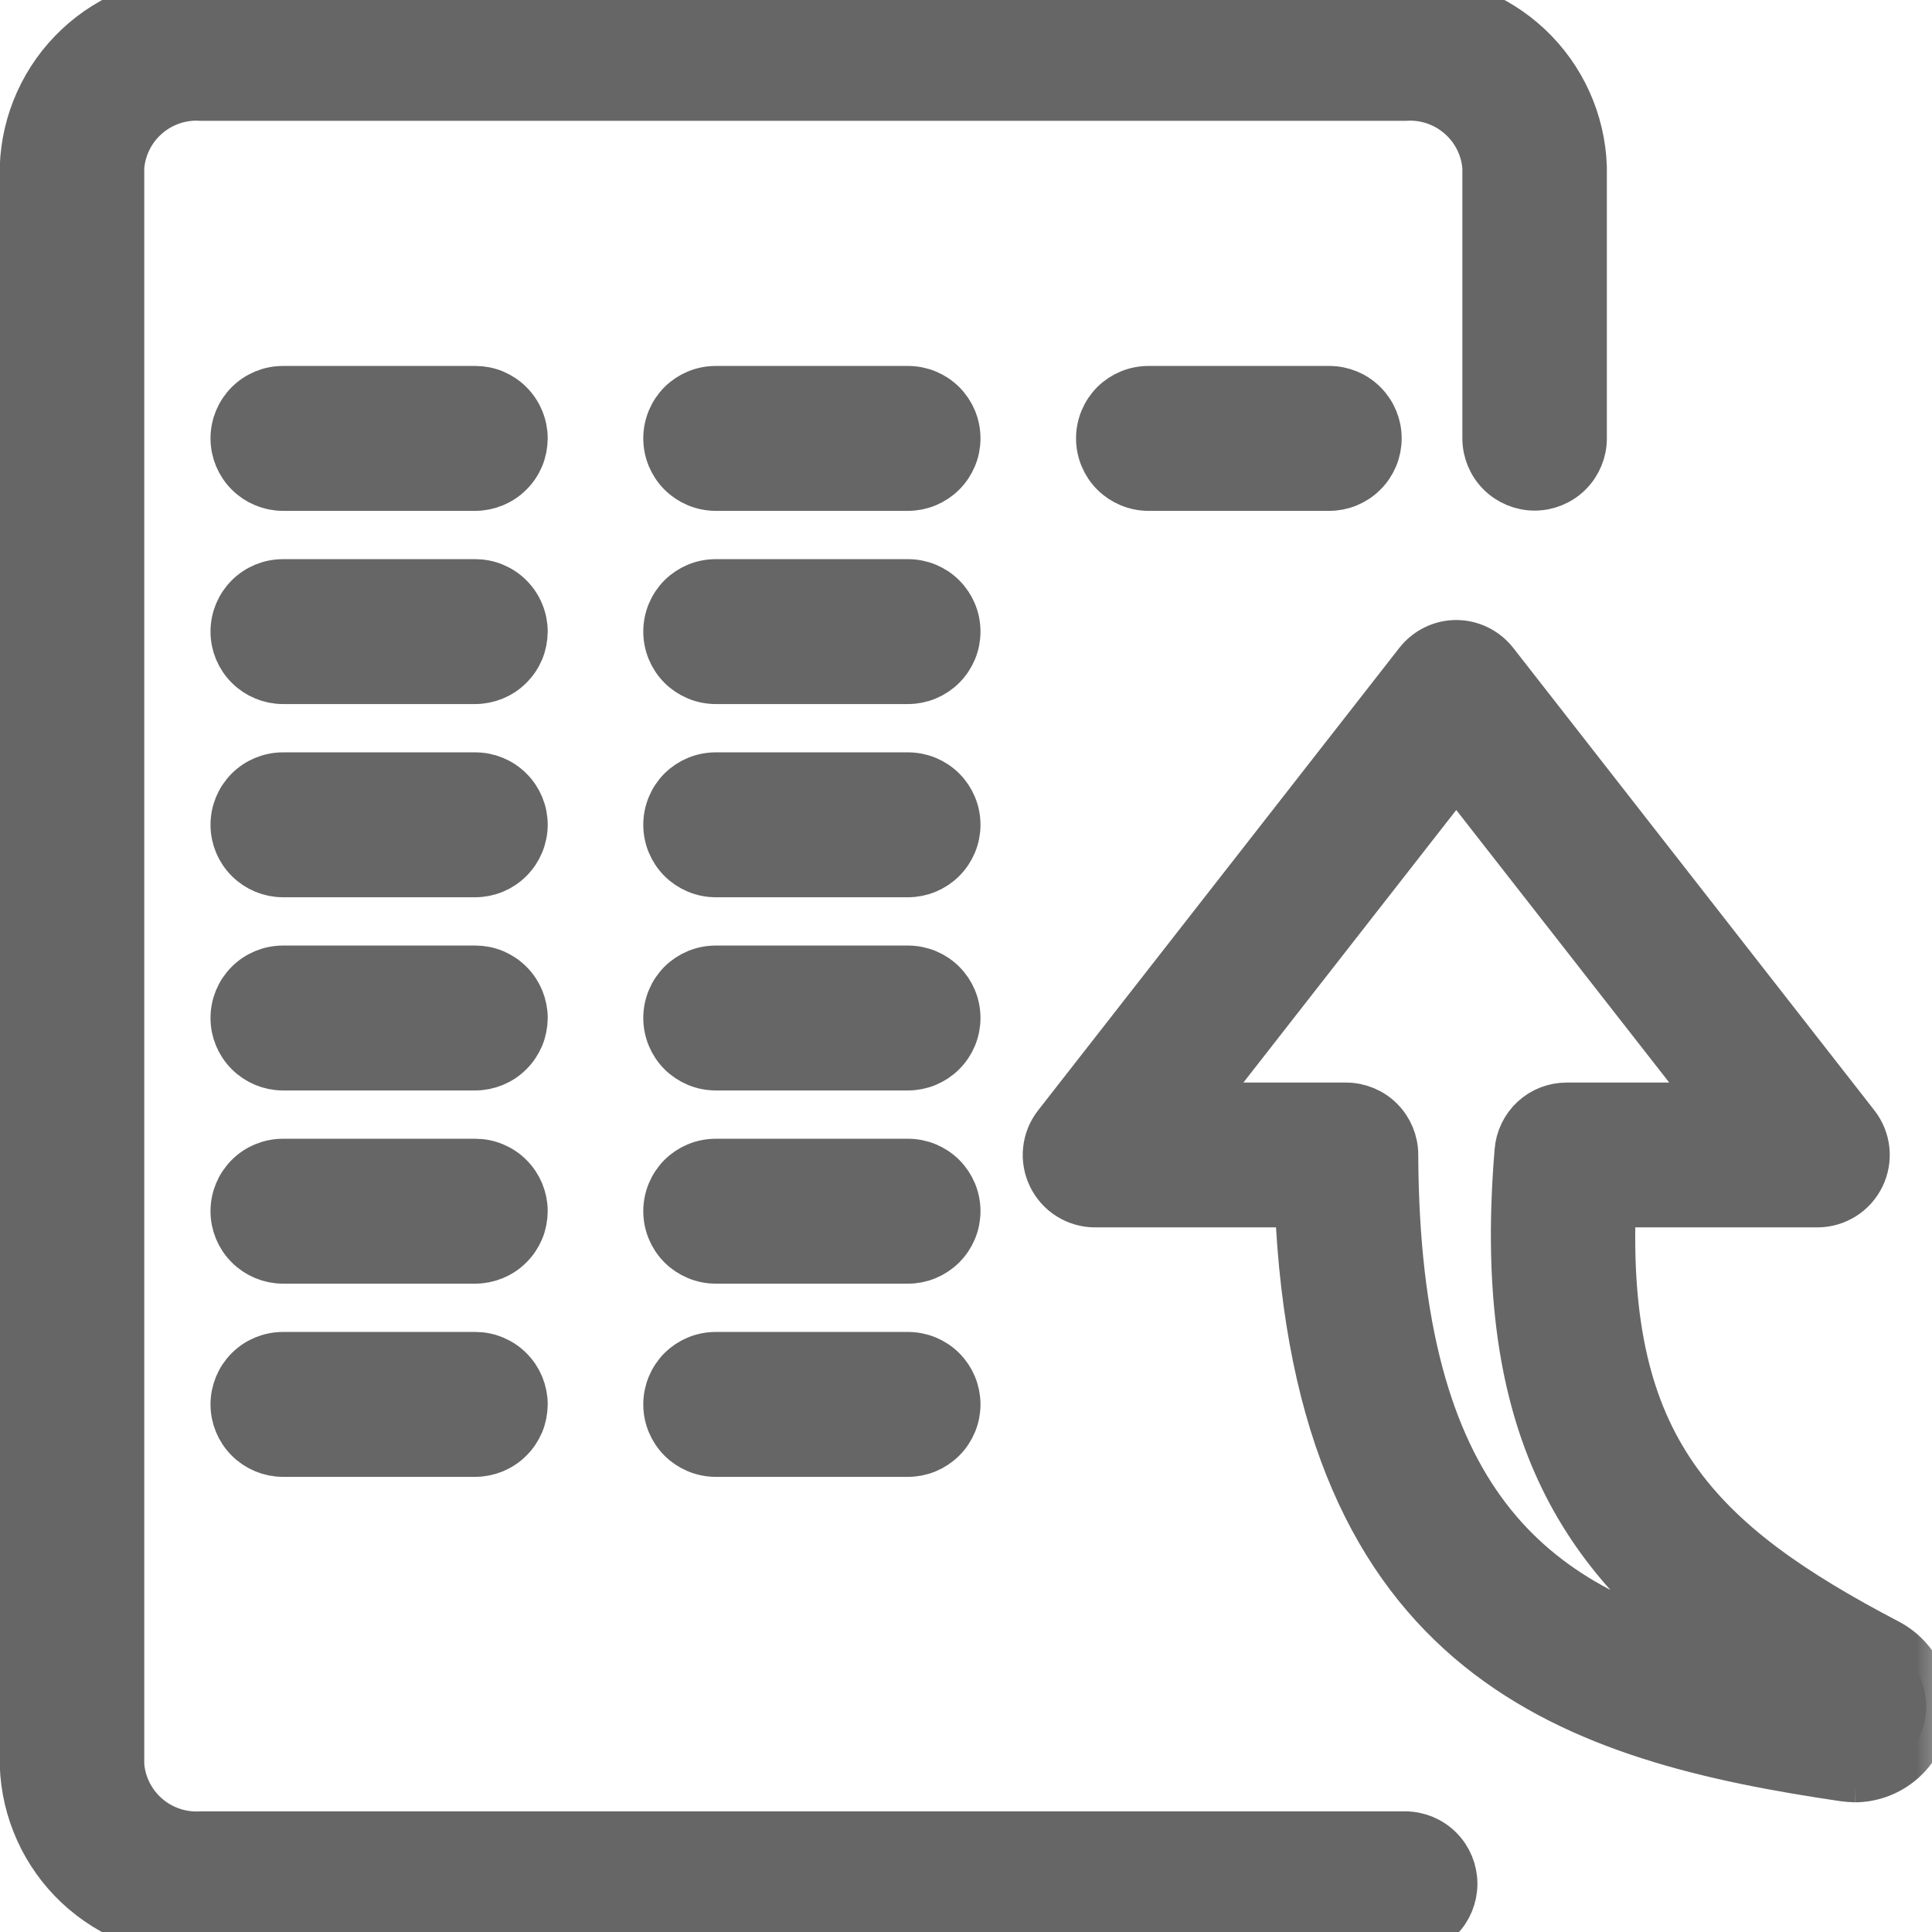 <svg
    width="24"
    height="24"
    viewBox="0 0 24 24"
    fill="none"
    xmlns="http://www.w3.org/2000/svg"
>
    <g clip-path="url(#clip0_3930_5478)">
        <mask
            id="path-1-outside-1_3930_5478"
            maskUnits="userSpaceOnUse"
            x="-0.703"
            y="-1"
            width="25"
            height="26"
            fill="black"
        >
            <rect fill="white" x="-0.703" y="-1" width="25" height="26" />
            <path
                fill-rule="evenodd"
                clip-rule="evenodd"
                d="M17.453 24.001H2.504C1.936 24.017 1.386 23.808 0.972 23.419C0.558 23.03 0.316 22.493 0.297 21.926V2.076C0.316 1.508 0.559 0.972 0.972 0.583C1.386 0.194 1.936 -0.015 2.504 0.001H17.453C18.021 -0.016 18.572 0.194 18.985 0.582C19.399 0.971 19.642 1.508 19.661 2.076V5.446C19.661 5.604 19.598 5.756 19.486 5.868C19.374 5.98 19.222 6.043 19.063 6.043C18.905 6.043 18.753 5.98 18.641 5.868C18.529 5.756 18.466 5.604 18.466 5.446V2.076C18.446 1.826 18.329 1.594 18.139 1.431C17.95 1.267 17.703 1.184 17.453 1.201H2.504C2.254 1.184 2.008 1.267 1.818 1.431C1.629 1.594 1.512 1.826 1.492 2.076V21.926C1.511 22.175 1.629 22.407 1.818 22.571C2.008 22.735 2.254 22.817 2.504 22.801H17.453C17.612 22.801 17.765 22.864 17.878 22.977C17.99 23.089 18.053 23.242 18.053 23.401C18.053 23.56 17.99 23.713 17.878 23.825C17.765 23.938 17.612 24.001 17.453 24.001ZM11.28 13.246H8.891C8.731 13.246 8.579 13.182 8.466 13.07C8.354 12.957 8.291 12.805 8.291 12.646C8.291 12.486 8.354 12.334 8.466 12.221C8.579 12.109 8.731 12.046 8.891 12.046H11.28C11.439 12.046 11.592 12.109 11.704 12.221C11.817 12.334 11.88 12.486 11.88 12.646C11.88 12.805 11.817 12.957 11.704 13.07C11.592 13.182 11.439 13.246 11.28 13.246ZM5.904 13.246H3.515C3.356 13.246 3.203 13.182 3.091 13.07C2.978 12.957 2.915 12.805 2.915 12.646C2.915 12.486 2.978 12.334 3.091 12.221C3.203 12.109 3.356 12.046 3.515 12.046H5.904C5.983 12.046 6.061 12.061 6.134 12.091C6.206 12.122 6.273 12.166 6.328 12.222C6.384 12.277 6.428 12.344 6.458 12.416C6.488 12.489 6.504 12.567 6.504 12.646C6.503 12.725 6.488 12.803 6.458 12.876C6.427 12.948 6.383 13.015 6.327 13.07C6.272 13.126 6.205 13.17 6.133 13.2C6.06 13.23 5.982 13.246 5.903 13.246H5.904ZM11.28 15.646H8.891C8.731 15.646 8.579 15.582 8.466 15.47C8.354 15.357 8.291 15.205 8.291 15.046C8.291 14.886 8.354 14.734 8.466 14.621C8.579 14.509 8.731 14.446 8.891 14.446H11.28C11.439 14.446 11.592 14.509 11.704 14.621C11.817 14.734 11.88 14.886 11.88 15.046C11.88 15.205 11.817 15.357 11.704 15.47C11.592 15.582 11.439 15.646 11.28 15.646ZM5.904 15.646H3.515C3.356 15.646 3.203 15.582 3.091 15.47C2.978 15.357 2.915 15.205 2.915 15.046C2.915 14.886 2.978 14.734 3.091 14.621C3.203 14.509 3.356 14.446 3.515 14.446H5.904C5.983 14.446 6.061 14.461 6.134 14.492C6.206 14.522 6.273 14.566 6.328 14.622C6.384 14.678 6.428 14.744 6.458 14.816C6.488 14.889 6.504 14.967 6.504 15.046C6.503 15.125 6.488 15.203 6.458 15.276C6.427 15.348 6.383 15.415 6.327 15.47C6.272 15.526 6.205 15.57 6.133 15.6C6.06 15.63 5.982 15.646 5.903 15.646H5.904ZM11.28 18.046H8.891C8.731 18.046 8.579 17.982 8.466 17.87C8.354 17.757 8.291 17.605 8.291 17.446C8.291 17.287 8.354 17.134 8.466 17.021C8.579 16.909 8.731 16.846 8.891 16.846H11.28C11.439 16.846 11.592 16.909 11.704 17.021C11.817 17.134 11.88 17.287 11.88 17.446C11.88 17.605 11.817 17.757 11.704 17.87C11.592 17.982 11.439 18.046 11.28 18.046ZM5.904 18.046H3.515C3.356 18.046 3.203 17.982 3.091 17.87C2.978 17.757 2.915 17.605 2.915 17.446C2.915 17.287 2.978 17.134 3.091 17.021C3.203 16.909 3.356 16.846 3.515 16.846H5.904C5.983 16.846 6.061 16.861 6.134 16.892C6.206 16.922 6.273 16.966 6.328 17.022C6.384 17.078 6.428 17.144 6.458 17.216C6.488 17.289 6.504 17.367 6.504 17.446C6.503 17.525 6.488 17.603 6.458 17.676C6.427 17.748 6.383 17.815 6.327 17.87C6.272 17.926 6.205 17.97 6.133 18C6.06 18.03 5.982 18.046 5.903 18.046H5.904ZM16.513 6.046H14.267C14.107 6.046 13.955 5.982 13.842 5.87C13.73 5.757 13.667 5.605 13.667 5.446C13.667 5.286 13.73 5.134 13.842 5.021C13.955 4.909 14.107 4.846 14.267 4.846H16.513C16.672 4.846 16.825 4.909 16.937 5.022C17.049 5.134 17.113 5.287 17.112 5.446C17.112 5.605 17.049 5.758 16.936 5.87C16.824 5.983 16.671 6.046 16.512 6.046H16.513ZM11.28 6.046H8.891C8.731 6.046 8.579 5.982 8.466 5.87C8.354 5.757 8.291 5.605 8.291 5.446C8.291 5.286 8.354 5.134 8.466 5.021C8.579 4.909 8.731 4.846 8.891 4.846H11.28C11.439 4.846 11.592 4.909 11.704 5.021C11.817 5.134 11.88 5.286 11.88 5.446C11.88 5.605 11.817 5.757 11.704 5.87C11.592 5.982 11.439 6.046 11.28 6.046ZM5.904 6.046H3.515C3.356 6.046 3.203 5.982 3.091 5.87C2.978 5.757 2.915 5.605 2.915 5.446C2.915 5.286 2.978 5.134 3.091 5.021C3.203 4.909 3.356 4.846 3.515 4.846H5.904C5.983 4.846 6.061 4.861 6.134 4.891C6.206 4.922 6.273 4.966 6.328 5.022C6.384 5.078 6.428 5.144 6.458 5.217C6.488 5.289 6.504 5.367 6.504 5.446C6.503 5.525 6.488 5.603 6.458 5.676C6.427 5.749 6.383 5.815 6.327 5.87C6.272 5.926 6.205 5.97 6.133 6C6.06 6.03 5.982 6.046 5.903 6.046H5.904ZM11.28 8.446H8.891C8.731 8.446 8.579 8.382 8.466 8.27C8.354 8.157 8.291 8.005 8.291 7.846C8.291 7.686 8.354 7.534 8.466 7.421C8.579 7.309 8.731 7.246 8.891 7.246H11.28C11.439 7.246 11.592 7.309 11.704 7.421C11.817 7.534 11.88 7.686 11.88 7.846C11.88 8.005 11.817 8.157 11.704 8.27C11.592 8.382 11.439 8.446 11.28 8.446ZM5.904 8.446H3.515C3.356 8.446 3.203 8.382 3.091 8.27C2.978 8.157 2.915 8.005 2.915 7.846C2.915 7.686 2.978 7.534 3.091 7.421C3.203 7.309 3.356 7.246 3.515 7.246H5.904C5.983 7.246 6.061 7.261 6.134 7.292C6.206 7.322 6.273 7.366 6.328 7.422C6.384 7.478 6.428 7.544 6.458 7.617C6.488 7.689 6.504 7.767 6.504 7.846C6.503 7.925 6.488 8.003 6.458 8.076C6.427 8.149 6.383 8.215 6.327 8.27C6.272 8.326 6.205 8.37 6.133 8.4C6.06 8.43 5.982 8.446 5.903 8.446H5.904ZM11.28 10.846H8.891C8.731 10.846 8.579 10.782 8.466 10.67C8.354 10.557 8.291 10.405 8.291 10.246C8.291 10.086 8.354 9.934 8.466 9.821C8.579 9.709 8.731 9.646 8.891 9.646H11.28C11.439 9.646 11.592 9.709 11.704 9.821C11.817 9.934 11.88 10.086 11.88 10.246C11.88 10.405 11.817 10.557 11.704 10.67C11.592 10.782 11.439 10.846 11.28 10.846ZM5.904 10.846H3.515C3.356 10.846 3.203 10.782 3.091 10.67C2.978 10.557 2.915 10.405 2.915 10.246C2.915 10.086 2.978 9.934 3.091 9.821C3.203 9.709 3.356 9.646 3.515 9.646H5.904C6.063 9.646 6.216 9.709 6.328 9.822C6.441 9.934 6.504 10.087 6.504 10.246C6.503 10.405 6.44 10.558 6.327 10.67C6.215 10.783 6.062 10.846 5.903 10.846H5.904ZM23.047 22.089C23.017 22.089 22.941 22.083 22.912 22.079C19.603 21.591 16.369 20.628 16.136 14.947H13.603C13.49 14.947 13.38 14.915 13.285 14.855C13.19 14.796 13.114 14.71 13.065 14.609C13.016 14.508 12.996 14.395 13.008 14.284C13.02 14.172 13.063 14.066 13.133 13.977L17.62 8.232C17.676 8.161 17.747 8.103 17.829 8.063C17.91 8.023 18 8.002 18.09 8.002C18.181 8.002 18.27 8.023 18.352 8.063C18.433 8.103 18.505 8.161 18.561 8.232L23.047 13.977C23.117 14.066 23.16 14.172 23.172 14.284C23.184 14.395 23.164 14.508 23.115 14.609C23.066 14.71 22.99 14.796 22.895 14.855C22.799 14.915 22.69 14.947 22.577 14.947H20.022C19.9 17.986 21.061 19.16 23.451 20.411C23.627 20.504 23.766 20.652 23.848 20.832C23.93 21.013 23.949 21.216 23.902 21.408C23.856 21.601 23.746 21.773 23.591 21.896C23.436 22.019 23.244 22.087 23.046 22.089H23.047ZM14.831 13.748H16.721C16.879 13.748 17.031 13.811 17.143 13.923C17.255 14.035 17.318 14.187 17.318 14.345C17.336 18.665 19.008 19.977 21.398 20.574C19.551 19.267 18.594 17.563 18.866 14.298C18.878 14.148 18.946 14.008 19.056 13.906C19.166 13.804 19.311 13.748 19.461 13.748H21.351L18.09 9.575L14.831 13.748Z"
            />
        </mask>
        <path
            fill-rule="evenodd"
            clip-rule="evenodd"
            d="M17.453 24.001H2.504C1.936 24.017 1.386 23.808 0.972 23.419C0.558 23.03 0.316 22.493 0.297 21.926V2.076C0.316 1.508 0.559 0.972 0.972 0.583C1.386 0.194 1.936 -0.015 2.504 0.001H17.453C18.021 -0.016 18.572 0.194 18.985 0.582C19.399 0.971 19.642 1.508 19.661 2.076V5.446C19.661 5.604 19.598 5.756 19.486 5.868C19.374 5.98 19.222 6.043 19.063 6.043C18.905 6.043 18.753 5.98 18.641 5.868C18.529 5.756 18.466 5.604 18.466 5.446V2.076C18.446 1.826 18.329 1.594 18.139 1.431C17.95 1.267 17.703 1.184 17.453 1.201H2.504C2.254 1.184 2.008 1.267 1.818 1.431C1.629 1.594 1.512 1.826 1.492 2.076V21.926C1.511 22.175 1.629 22.407 1.818 22.571C2.008 22.735 2.254 22.817 2.504 22.801H17.453C17.612 22.801 17.765 22.864 17.878 22.977C17.99 23.089 18.053 23.242 18.053 23.401C18.053 23.56 17.99 23.713 17.878 23.825C17.765 23.938 17.612 24.001 17.453 24.001ZM11.28 13.246H8.891C8.731 13.246 8.579 13.182 8.466 13.07C8.354 12.957 8.291 12.805 8.291 12.646C8.291 12.486 8.354 12.334 8.466 12.221C8.579 12.109 8.731 12.046 8.891 12.046H11.28C11.439 12.046 11.592 12.109 11.704 12.221C11.817 12.334 11.88 12.486 11.88 12.646C11.88 12.805 11.817 12.957 11.704 13.07C11.592 13.182 11.439 13.246 11.28 13.246ZM5.904 13.246H3.515C3.356 13.246 3.203 13.182 3.091 13.07C2.978 12.957 2.915 12.805 2.915 12.646C2.915 12.486 2.978 12.334 3.091 12.221C3.203 12.109 3.356 12.046 3.515 12.046H5.904C5.983 12.046 6.061 12.061 6.134 12.091C6.206 12.122 6.273 12.166 6.328 12.222C6.384 12.277 6.428 12.344 6.458 12.416C6.488 12.489 6.504 12.567 6.504 12.646C6.503 12.725 6.488 12.803 6.458 12.876C6.427 12.948 6.383 13.015 6.327 13.07C6.272 13.126 6.205 13.17 6.133 13.2C6.06 13.23 5.982 13.246 5.903 13.246H5.904ZM11.28 15.646H8.891C8.731 15.646 8.579 15.582 8.466 15.47C8.354 15.357 8.291 15.205 8.291 15.046C8.291 14.886 8.354 14.734 8.466 14.621C8.579 14.509 8.731 14.446 8.891 14.446H11.28C11.439 14.446 11.592 14.509 11.704 14.621C11.817 14.734 11.88 14.886 11.88 15.046C11.88 15.205 11.817 15.357 11.704 15.47C11.592 15.582 11.439 15.646 11.28 15.646ZM5.904 15.646H3.515C3.356 15.646 3.203 15.582 3.091 15.47C2.978 15.357 2.915 15.205 2.915 15.046C2.915 14.886 2.978 14.734 3.091 14.621C3.203 14.509 3.356 14.446 3.515 14.446H5.904C5.983 14.446 6.061 14.461 6.134 14.492C6.206 14.522 6.273 14.566 6.328 14.622C6.384 14.678 6.428 14.744 6.458 14.816C6.488 14.889 6.504 14.967 6.504 15.046C6.503 15.125 6.488 15.203 6.458 15.276C6.427 15.348 6.383 15.415 6.327 15.47C6.272 15.526 6.205 15.57 6.133 15.6C6.06 15.63 5.982 15.646 5.903 15.646H5.904ZM11.28 18.046H8.891C8.731 18.046 8.579 17.982 8.466 17.87C8.354 17.757 8.291 17.605 8.291 17.446C8.291 17.287 8.354 17.134 8.466 17.021C8.579 16.909 8.731 16.846 8.891 16.846H11.28C11.439 16.846 11.592 16.909 11.704 17.021C11.817 17.134 11.88 17.287 11.88 17.446C11.88 17.605 11.817 17.757 11.704 17.87C11.592 17.982 11.439 18.046 11.28 18.046ZM5.904 18.046H3.515C3.356 18.046 3.203 17.982 3.091 17.87C2.978 17.757 2.915 17.605 2.915 17.446C2.915 17.287 2.978 17.134 3.091 17.021C3.203 16.909 3.356 16.846 3.515 16.846H5.904C5.983 16.846 6.061 16.861 6.134 16.892C6.206 16.922 6.273 16.966 6.328 17.022C6.384 17.078 6.428 17.144 6.458 17.216C6.488 17.289 6.504 17.367 6.504 17.446C6.503 17.525 6.488 17.603 6.458 17.676C6.427 17.748 6.383 17.815 6.327 17.87C6.272 17.926 6.205 17.97 6.133 18C6.06 18.03 5.982 18.046 5.903 18.046H5.904ZM16.513 6.046H14.267C14.107 6.046 13.955 5.982 13.842 5.87C13.73 5.757 13.667 5.605 13.667 5.446C13.667 5.286 13.73 5.134 13.842 5.021C13.955 4.909 14.107 4.846 14.267 4.846H16.513C16.672 4.846 16.825 4.909 16.937 5.022C17.049 5.134 17.113 5.287 17.112 5.446C17.112 5.605 17.049 5.758 16.936 5.87C16.824 5.983 16.671 6.046 16.512 6.046H16.513ZM11.28 6.046H8.891C8.731 6.046 8.579 5.982 8.466 5.87C8.354 5.757 8.291 5.605 8.291 5.446C8.291 5.286 8.354 5.134 8.466 5.021C8.579 4.909 8.731 4.846 8.891 4.846H11.28C11.439 4.846 11.592 4.909 11.704 5.021C11.817 5.134 11.88 5.286 11.88 5.446C11.88 5.605 11.817 5.757 11.704 5.87C11.592 5.982 11.439 6.046 11.28 6.046ZM5.904 6.046H3.515C3.356 6.046 3.203 5.982 3.091 5.87C2.978 5.757 2.915 5.605 2.915 5.446C2.915 5.286 2.978 5.134 3.091 5.021C3.203 4.909 3.356 4.846 3.515 4.846H5.904C5.983 4.846 6.061 4.861 6.134 4.891C6.206 4.922 6.273 4.966 6.328 5.022C6.384 5.078 6.428 5.144 6.458 5.217C6.488 5.289 6.504 5.367 6.504 5.446C6.503 5.525 6.488 5.603 6.458 5.676C6.427 5.749 6.383 5.815 6.327 5.87C6.272 5.926 6.205 5.97 6.133 6C6.06 6.03 5.982 6.046 5.903 6.046H5.904ZM11.28 8.446H8.891C8.731 8.446 8.579 8.382 8.466 8.27C8.354 8.157 8.291 8.005 8.291 7.846C8.291 7.686 8.354 7.534 8.466 7.421C8.579 7.309 8.731 7.246 8.891 7.246H11.28C11.439 7.246 11.592 7.309 11.704 7.421C11.817 7.534 11.88 7.686 11.88 7.846C11.88 8.005 11.817 8.157 11.704 8.27C11.592 8.382 11.439 8.446 11.28 8.446ZM5.904 8.446H3.515C3.356 8.446 3.203 8.382 3.091 8.27C2.978 8.157 2.915 8.005 2.915 7.846C2.915 7.686 2.978 7.534 3.091 7.421C3.203 7.309 3.356 7.246 3.515 7.246H5.904C5.983 7.246 6.061 7.261 6.134 7.292C6.206 7.322 6.273 7.366 6.328 7.422C6.384 7.478 6.428 7.544 6.458 7.617C6.488 7.689 6.504 7.767 6.504 7.846C6.503 7.925 6.488 8.003 6.458 8.076C6.427 8.149 6.383 8.215 6.327 8.27C6.272 8.326 6.205 8.37 6.133 8.4C6.06 8.43 5.982 8.446 5.903 8.446H5.904ZM11.28 10.846H8.891C8.731 10.846 8.579 10.782 8.466 10.67C8.354 10.557 8.291 10.405 8.291 10.246C8.291 10.086 8.354 9.934 8.466 9.821C8.579 9.709 8.731 9.646 8.891 9.646H11.28C11.439 9.646 11.592 9.709 11.704 9.821C11.817 9.934 11.88 10.086 11.88 10.246C11.88 10.405 11.817 10.557 11.704 10.67C11.592 10.782 11.439 10.846 11.28 10.846ZM5.904 10.846H3.515C3.356 10.846 3.203 10.782 3.091 10.67C2.978 10.557 2.915 10.405 2.915 10.246C2.915 10.086 2.978 9.934 3.091 9.821C3.203 9.709 3.356 9.646 3.515 9.646H5.904C6.063 9.646 6.216 9.709 6.328 9.822C6.441 9.934 6.504 10.087 6.504 10.246C6.503 10.405 6.44 10.558 6.327 10.67C6.215 10.783 6.062 10.846 5.903 10.846H5.904ZM23.047 22.089C23.017 22.089 22.941 22.083 22.912 22.079C19.603 21.591 16.369 20.628 16.136 14.947H13.603C13.49 14.947 13.38 14.915 13.285 14.855C13.19 14.796 13.114 14.71 13.065 14.609C13.016 14.508 12.996 14.395 13.008 14.284C13.02 14.172 13.063 14.066 13.133 13.977L17.62 8.232C17.676 8.161 17.747 8.103 17.829 8.063C17.91 8.023 18 8.002 18.09 8.002C18.181 8.002 18.27 8.023 18.352 8.063C18.433 8.103 18.505 8.161 18.561 8.232L23.047 13.977C23.117 14.066 23.16 14.172 23.172 14.284C23.184 14.395 23.164 14.508 23.115 14.609C23.066 14.71 22.99 14.796 22.895 14.855C22.799 14.915 22.69 14.947 22.577 14.947H20.022C19.9 17.986 21.061 19.16 23.451 20.411C23.627 20.504 23.766 20.652 23.848 20.832C23.93 21.013 23.949 21.216 23.902 21.408C23.856 21.601 23.746 21.773 23.591 21.896C23.436 22.019 23.244 22.087 23.046 22.089H23.047ZM14.831 13.748H16.721C16.879 13.748 17.031 13.811 17.143 13.923C17.255 14.035 17.318 14.187 17.318 14.345C17.336 18.665 19.008 19.977 21.398 20.574C19.551 19.267 18.594 17.563 18.866 14.298C18.878 14.148 18.946 14.008 19.056 13.906C19.166 13.804 19.311 13.748 19.461 13.748H21.351L18.09 9.575L14.831 13.748Z"
            fill="#666666"
        />
        <path
            fill-rule="evenodd"
            clip-rule="evenodd"
            d="M17.453 24.001H2.504C1.936 24.017 1.386 23.808 0.972 23.419C0.558 23.03 0.316 22.493 0.297 21.926V2.076C0.316 1.508 0.559 0.972 0.972 0.583C1.386 0.194 1.936 -0.015 2.504 0.001H17.453C18.021 -0.016 18.572 0.194 18.985 0.582C19.399 0.971 19.642 1.508 19.661 2.076V5.446C19.661 5.604 19.598 5.756 19.486 5.868C19.374 5.98 19.222 6.043 19.063 6.043C18.905 6.043 18.753 5.98 18.641 5.868C18.529 5.756 18.466 5.604 18.466 5.446V2.076C18.446 1.826 18.329 1.594 18.139 1.431C17.95 1.267 17.703 1.184 17.453 1.201H2.504C2.254 1.184 2.008 1.267 1.818 1.431C1.629 1.594 1.512 1.826 1.492 2.076V21.926C1.511 22.175 1.629 22.407 1.818 22.571C2.008 22.735 2.254 22.817 2.504 22.801H17.453C17.612 22.801 17.765 22.864 17.878 22.977C17.99 23.089 18.053 23.242 18.053 23.401C18.053 23.56 17.99 23.713 17.878 23.825C17.765 23.938 17.612 24.001 17.453 24.001ZM11.28 13.246H8.891C8.731 13.246 8.579 13.182 8.466 13.07C8.354 12.957 8.291 12.805 8.291 12.646C8.291 12.486 8.354 12.334 8.466 12.221C8.579 12.109 8.731 12.046 8.891 12.046H11.28C11.439 12.046 11.592 12.109 11.704 12.221C11.817 12.334 11.88 12.486 11.88 12.646C11.88 12.805 11.817 12.957 11.704 13.07C11.592 13.182 11.439 13.246 11.28 13.246ZM5.904 13.246H3.515C3.356 13.246 3.203 13.182 3.091 13.07C2.978 12.957 2.915 12.805 2.915 12.646C2.915 12.486 2.978 12.334 3.091 12.221C3.203 12.109 3.356 12.046 3.515 12.046H5.904C5.983 12.046 6.061 12.061 6.134 12.091C6.206 12.122 6.273 12.166 6.328 12.222C6.384 12.277 6.428 12.344 6.458 12.416C6.488 12.489 6.504 12.567 6.504 12.646C6.503 12.725 6.488 12.803 6.458 12.876C6.427 12.948 6.383 13.015 6.327 13.07C6.272 13.126 6.205 13.17 6.133 13.2C6.06 13.23 5.982 13.246 5.903 13.246H5.904ZM11.28 15.646H8.891C8.731 15.646 8.579 15.582 8.466 15.47C8.354 15.357 8.291 15.205 8.291 15.046C8.291 14.886 8.354 14.734 8.466 14.621C8.579 14.509 8.731 14.446 8.891 14.446H11.28C11.439 14.446 11.592 14.509 11.704 14.621C11.817 14.734 11.88 14.886 11.88 15.046C11.88 15.205 11.817 15.357 11.704 15.47C11.592 15.582 11.439 15.646 11.28 15.646ZM5.904 15.646H3.515C3.356 15.646 3.203 15.582 3.091 15.47C2.978 15.357 2.915 15.205 2.915 15.046C2.915 14.886 2.978 14.734 3.091 14.621C3.203 14.509 3.356 14.446 3.515 14.446H5.904C5.983 14.446 6.061 14.461 6.134 14.492C6.206 14.522 6.273 14.566 6.328 14.622C6.384 14.678 6.428 14.744 6.458 14.816C6.488 14.889 6.504 14.967 6.504 15.046C6.503 15.125 6.488 15.203 6.458 15.276C6.427 15.348 6.383 15.415 6.327 15.47C6.272 15.526 6.205 15.57 6.133 15.6C6.06 15.63 5.982 15.646 5.903 15.646H5.904ZM11.28 18.046H8.891C8.731 18.046 8.579 17.982 8.466 17.87C8.354 17.757 8.291 17.605 8.291 17.446C8.291 17.287 8.354 17.134 8.466 17.021C8.579 16.909 8.731 16.846 8.891 16.846H11.28C11.439 16.846 11.592 16.909 11.704 17.021C11.817 17.134 11.88 17.287 11.88 17.446C11.88 17.605 11.817 17.757 11.704 17.87C11.592 17.982 11.439 18.046 11.28 18.046ZM5.904 18.046H3.515C3.356 18.046 3.203 17.982 3.091 17.87C2.978 17.757 2.915 17.605 2.915 17.446C2.915 17.287 2.978 17.134 3.091 17.021C3.203 16.909 3.356 16.846 3.515 16.846H5.904C5.983 16.846 6.061 16.861 6.134 16.892C6.206 16.922 6.273 16.966 6.328 17.022C6.384 17.078 6.428 17.144 6.458 17.216C6.488 17.289 6.504 17.367 6.504 17.446C6.503 17.525 6.488 17.603 6.458 17.676C6.427 17.748 6.383 17.815 6.327 17.87C6.272 17.926 6.205 17.97 6.133 18C6.06 18.03 5.982 18.046 5.903 18.046H5.904ZM16.513 6.046H14.267C14.107 6.046 13.955 5.982 13.842 5.87C13.73 5.757 13.667 5.605 13.667 5.446C13.667 5.286 13.73 5.134 13.842 5.021C13.955 4.909 14.107 4.846 14.267 4.846H16.513C16.672 4.846 16.825 4.909 16.937 5.022C17.049 5.134 17.113 5.287 17.112 5.446C17.112 5.605 17.049 5.758 16.936 5.87C16.824 5.983 16.671 6.046 16.512 6.046H16.513ZM11.28 6.046H8.891C8.731 6.046 8.579 5.982 8.466 5.87C8.354 5.757 8.291 5.605 8.291 5.446C8.291 5.286 8.354 5.134 8.466 5.021C8.579 4.909 8.731 4.846 8.891 4.846H11.28C11.439 4.846 11.592 4.909 11.704 5.021C11.817 5.134 11.88 5.286 11.88 5.446C11.88 5.605 11.817 5.757 11.704 5.87C11.592 5.982 11.439 6.046 11.28 6.046ZM5.904 6.046H3.515C3.356 6.046 3.203 5.982 3.091 5.87C2.978 5.757 2.915 5.605 2.915 5.446C2.915 5.286 2.978 5.134 3.091 5.021C3.203 4.909 3.356 4.846 3.515 4.846H5.904C5.983 4.846 6.061 4.861 6.134 4.891C6.206 4.922 6.273 4.966 6.328 5.022C6.384 5.078 6.428 5.144 6.458 5.217C6.488 5.289 6.504 5.367 6.504 5.446C6.503 5.525 6.488 5.603 6.458 5.676C6.427 5.749 6.383 5.815 6.327 5.87C6.272 5.926 6.205 5.97 6.133 6C6.06 6.03 5.982 6.046 5.903 6.046H5.904ZM11.28 8.446H8.891C8.731 8.446 8.579 8.382 8.466 8.27C8.354 8.157 8.291 8.005 8.291 7.846C8.291 7.686 8.354 7.534 8.466 7.421C8.579 7.309 8.731 7.246 8.891 7.246H11.28C11.439 7.246 11.592 7.309 11.704 7.421C11.817 7.534 11.88 7.686 11.88 7.846C11.88 8.005 11.817 8.157 11.704 8.27C11.592 8.382 11.439 8.446 11.28 8.446ZM5.904 8.446H3.515C3.356 8.446 3.203 8.382 3.091 8.27C2.978 8.157 2.915 8.005 2.915 7.846C2.915 7.686 2.978 7.534 3.091 7.421C3.203 7.309 3.356 7.246 3.515 7.246H5.904C5.983 7.246 6.061 7.261 6.134 7.292C6.206 7.322 6.273 7.366 6.328 7.422C6.384 7.478 6.428 7.544 6.458 7.617C6.488 7.689 6.504 7.767 6.504 7.846C6.503 7.925 6.488 8.003 6.458 8.076C6.427 8.149 6.383 8.215 6.327 8.27C6.272 8.326 6.205 8.37 6.133 8.4C6.06 8.43 5.982 8.446 5.903 8.446H5.904ZM11.28 10.846H8.891C8.731 10.846 8.579 10.782 8.466 10.67C8.354 10.557 8.291 10.405 8.291 10.246C8.291 10.086 8.354 9.934 8.466 9.821C8.579 9.709 8.731 9.646 8.891 9.646H11.28C11.439 9.646 11.592 9.709 11.704 9.821C11.817 9.934 11.88 10.086 11.88 10.246C11.88 10.405 11.817 10.557 11.704 10.67C11.592 10.782 11.439 10.846 11.28 10.846ZM5.904 10.846H3.515C3.356 10.846 3.203 10.782 3.091 10.67C2.978 10.557 2.915 10.405 2.915 10.246C2.915 10.086 2.978 9.934 3.091 9.821C3.203 9.709 3.356 9.646 3.515 9.646H5.904C6.063 9.646 6.216 9.709 6.328 9.822C6.441 9.934 6.504 10.087 6.504 10.246C6.503 10.405 6.44 10.558 6.327 10.67C6.215 10.783 6.062 10.846 5.903 10.846H5.904ZM23.047 22.089C23.017 22.089 22.941 22.083 22.912 22.079C19.603 21.591 16.369 20.628 16.136 14.947H13.603C13.49 14.947 13.38 14.915 13.285 14.855C13.19 14.796 13.114 14.71 13.065 14.609C13.016 14.508 12.996 14.395 13.008 14.284C13.02 14.172 13.063 14.066 13.133 13.977L17.62 8.232C17.676 8.161 17.747 8.103 17.829 8.063C17.91 8.023 18 8.002 18.09 8.002C18.181 8.002 18.27 8.023 18.352 8.063C18.433 8.103 18.505 8.161 18.561 8.232L23.047 13.977C23.117 14.066 23.16 14.172 23.172 14.284C23.184 14.395 23.164 14.508 23.115 14.609C23.066 14.71 22.99 14.796 22.895 14.855C22.799 14.915 22.69 14.947 22.577 14.947H20.022C19.9 17.986 21.061 19.16 23.451 20.411C23.627 20.504 23.766 20.652 23.848 20.832C23.93 21.013 23.949 21.216 23.902 21.408C23.856 21.601 23.746 21.773 23.591 21.896C23.436 22.019 23.244 22.087 23.046 22.089H23.047ZM14.831 13.748H16.721C16.879 13.748 17.031 13.811 17.143 13.923C17.255 14.035 17.318 14.187 17.318 14.345C17.336 18.665 19.008 19.977 21.398 20.574C19.551 19.267 18.594 17.563 18.866 14.298C18.878 14.148 18.946 14.008 19.056 13.906C19.166 13.804 19.311 13.748 19.461 13.748H21.351L18.09 9.575L14.831 13.748Z"
            stroke="#666666"
            stroke-width="0.6"
            mask="url(#path-1-outside-1_3930_5478)"
        />
    </g>
    <defs>
        <clipPath id="clip0_3930_5478">
            <rect width="24" height="24" fill="white" />
        </clipPath>
    </defs>
</svg>